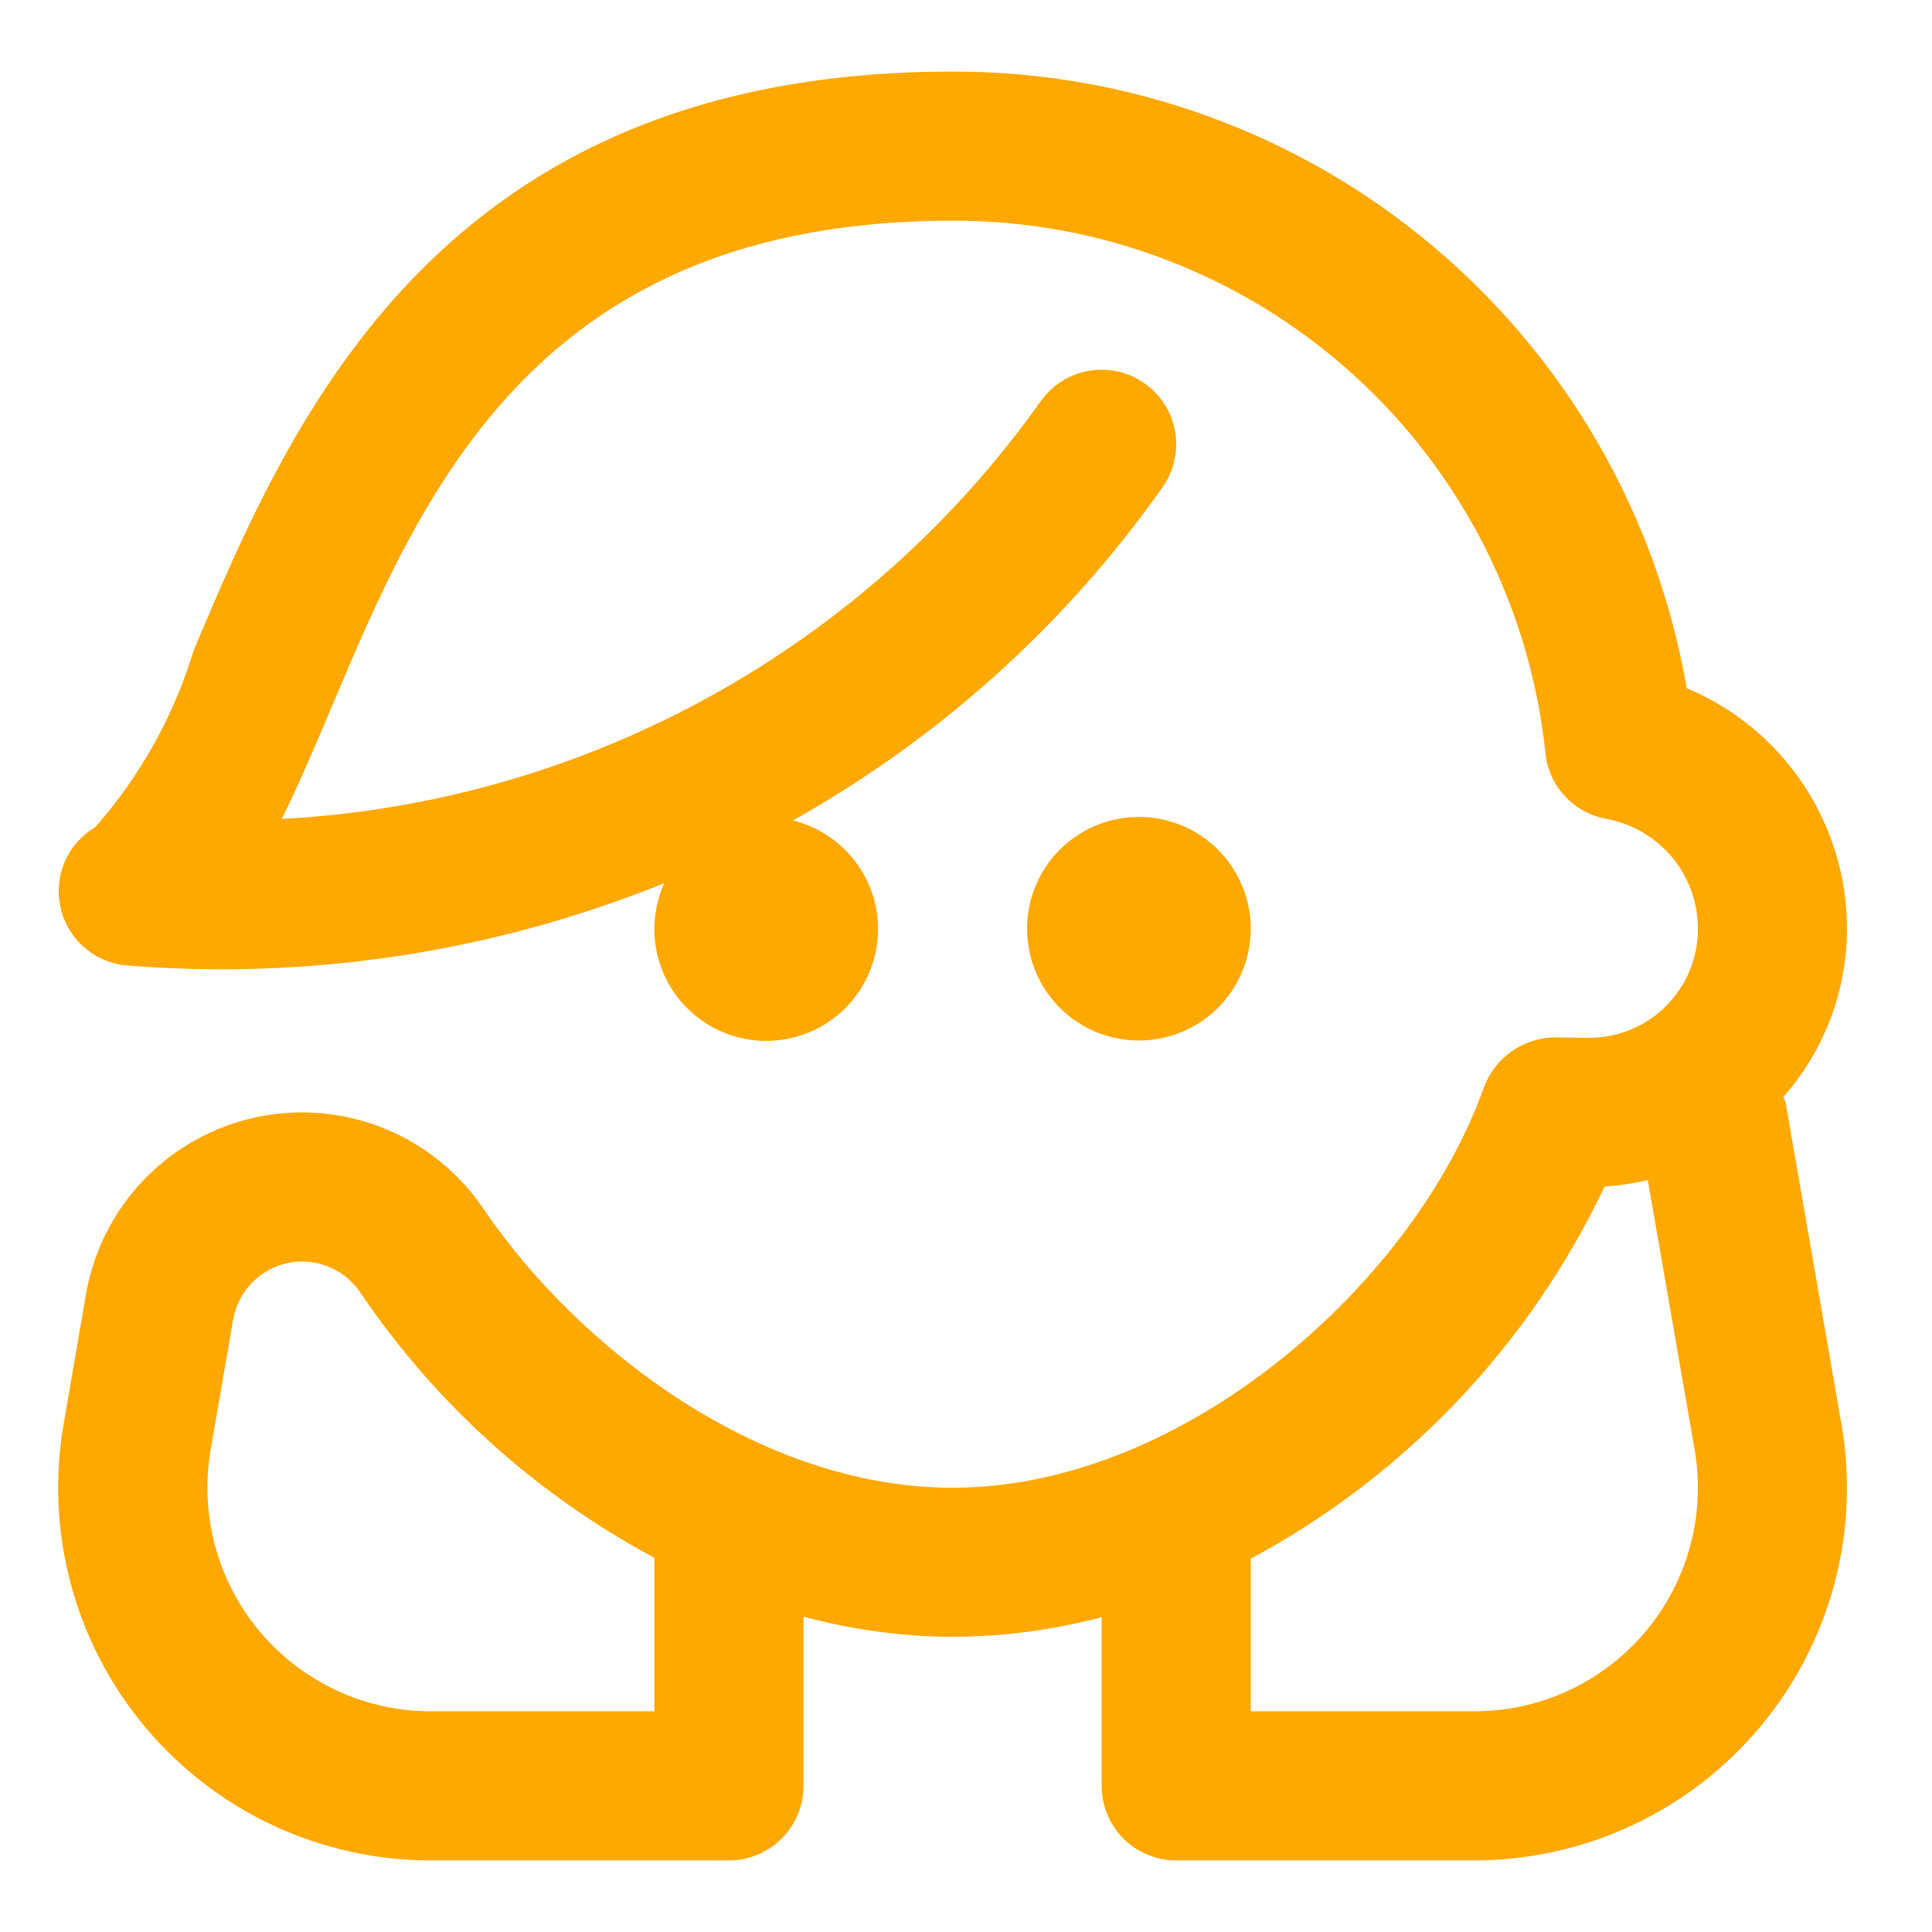 <svg width="18" height="18" viewBox="0 0 18 18" fill="none" xmlns="http://www.w3.org/2000/svg">
<path d="M10.611 9.694C10.405 9.694 10.203 9.633 10.032 9.519C9.861 9.404 9.727 9.242 9.648 9.051C9.57 8.861 9.549 8.652 9.589 8.45C9.629 8.247 9.729 8.062 9.874 7.916C10.02 7.771 10.206 7.671 10.408 7.631C10.61 7.591 10.819 7.612 11.009 7.69C11.2 7.769 11.363 7.903 11.477 8.074C11.591 8.245 11.653 8.447 11.653 8.653C11.653 8.929 11.543 9.194 11.348 9.389C11.152 9.585 10.887 9.694 10.611 9.694ZM17.156 13.267C17.243 13.765 17.22 14.277 17.088 14.766C16.956 15.255 16.718 15.709 16.393 16.096C16.067 16.483 15.66 16.795 15.201 17.009C14.742 17.222 14.242 17.333 13.736 17.333H10.958C10.774 17.333 10.597 17.26 10.467 17.13C10.337 17 10.264 16.823 10.264 16.639V15.067C9.81 15.187 9.344 15.248 8.875 15.25C8.406 15.248 7.939 15.184 7.486 15.062V16.639C7.486 16.823 7.413 17 7.282 17.13C7.152 17.26 6.975 17.333 6.791 17.333H4.013C3.507 17.333 3.007 17.222 2.548 17.009C2.089 16.795 1.683 16.483 1.357 16.096C1.031 15.709 0.794 15.255 0.662 14.766C0.53 14.277 0.506 13.765 0.593 13.267L0.801 12.058C0.871 11.656 1.059 11.284 1.341 10.991C1.624 10.697 1.988 10.494 2.387 10.409C2.786 10.324 3.201 10.36 3.579 10.513C3.957 10.666 4.281 10.929 4.508 11.268C5.386 12.558 7.075 13.861 8.875 13.861C11.048 13.861 13.19 11.931 13.826 10.128C13.877 9.992 13.968 9.875 14.087 9.793C14.206 9.71 14.348 9.665 14.492 9.665L14.792 9.669C14.927 9.671 15.06 9.646 15.185 9.596C15.31 9.545 15.423 9.471 15.519 9.376C15.614 9.281 15.69 9.169 15.742 9.045C15.793 8.92 15.82 8.787 15.819 8.653C15.819 8.409 15.734 8.173 15.578 7.986C15.421 7.799 15.205 7.673 14.965 7.629C14.818 7.602 14.682 7.528 14.58 7.418C14.478 7.308 14.414 7.168 14.399 7.019C14.256 5.654 13.612 4.391 12.591 3.475C11.571 2.558 10.247 2.052 8.875 2.056C5.002 2.056 3.938 4.575 3.084 6.6C2.929 6.966 2.782 7.315 2.624 7.63C4.021 7.556 5.382 7.167 6.607 6.493C7.832 5.819 8.889 4.876 9.698 3.735C9.751 3.661 9.818 3.598 9.896 3.55C9.973 3.501 10.059 3.469 10.149 3.454C10.239 3.439 10.331 3.442 10.42 3.462C10.509 3.483 10.593 3.521 10.667 3.574C10.741 3.627 10.804 3.694 10.853 3.771C10.901 3.848 10.934 3.934 10.949 4.024C10.964 4.114 10.961 4.206 10.94 4.295C10.92 4.384 10.882 4.468 10.829 4.542C9.928 5.82 8.751 6.88 7.387 7.644C7.595 7.695 7.782 7.809 7.923 7.971C8.064 8.132 8.152 8.333 8.175 8.546C8.197 8.759 8.154 8.973 8.05 9.161C7.946 9.348 7.787 9.499 7.595 9.593C7.402 9.686 7.185 9.718 6.974 9.685C6.763 9.651 6.567 9.553 6.413 9.403C6.259 9.254 6.155 9.061 6.115 8.851C6.075 8.641 6.101 8.423 6.189 8.228C4.592 8.874 2.866 9.136 1.149 8.992C1.006 8.972 0.873 8.909 0.767 8.811C0.662 8.712 0.59 8.583 0.561 8.442C0.532 8.3 0.548 8.153 0.607 8.021C0.666 7.889 0.764 7.779 0.888 7.706C1.308 7.229 1.62 6.668 1.804 6.06C2.71 3.912 4.083 0.667 8.875 0.667C10.51 0.663 12.093 1.238 13.345 2.289C14.597 3.341 15.437 4.801 15.715 6.412C16.157 6.597 16.535 6.908 16.8 7.307C17.066 7.706 17.208 8.174 17.208 8.653C17.207 9.23 16.997 9.787 16.615 10.22C16.62 10.238 16.633 10.253 16.636 10.272L17.156 13.267ZM6.097 14.514C4.998 13.925 4.059 13.079 3.36 12.047C3.3 11.957 3.22 11.883 3.125 11.832C3.03 11.781 2.924 11.753 2.816 11.753H2.804C2.652 11.756 2.506 11.812 2.391 11.911C2.275 12.01 2.198 12.146 2.172 12.296L1.963 13.503C1.911 13.803 1.925 14.11 2.004 14.403C2.083 14.696 2.225 14.968 2.42 15.201C2.616 15.433 2.859 15.62 3.135 15.749C3.41 15.877 3.71 15.944 4.013 15.944H6.097V14.514ZM15.788 13.503L15.352 10.994C15.22 11.026 15.085 11.046 14.95 11.054C14.249 12.533 13.094 13.748 11.653 14.522V15.944H13.736C14.04 15.944 14.34 15.878 14.615 15.75C14.891 15.621 15.135 15.434 15.33 15.202C15.526 14.969 15.668 14.697 15.747 14.404C15.826 14.11 15.84 13.803 15.788 13.503Z" fill="#FFA800"/>
</svg>
